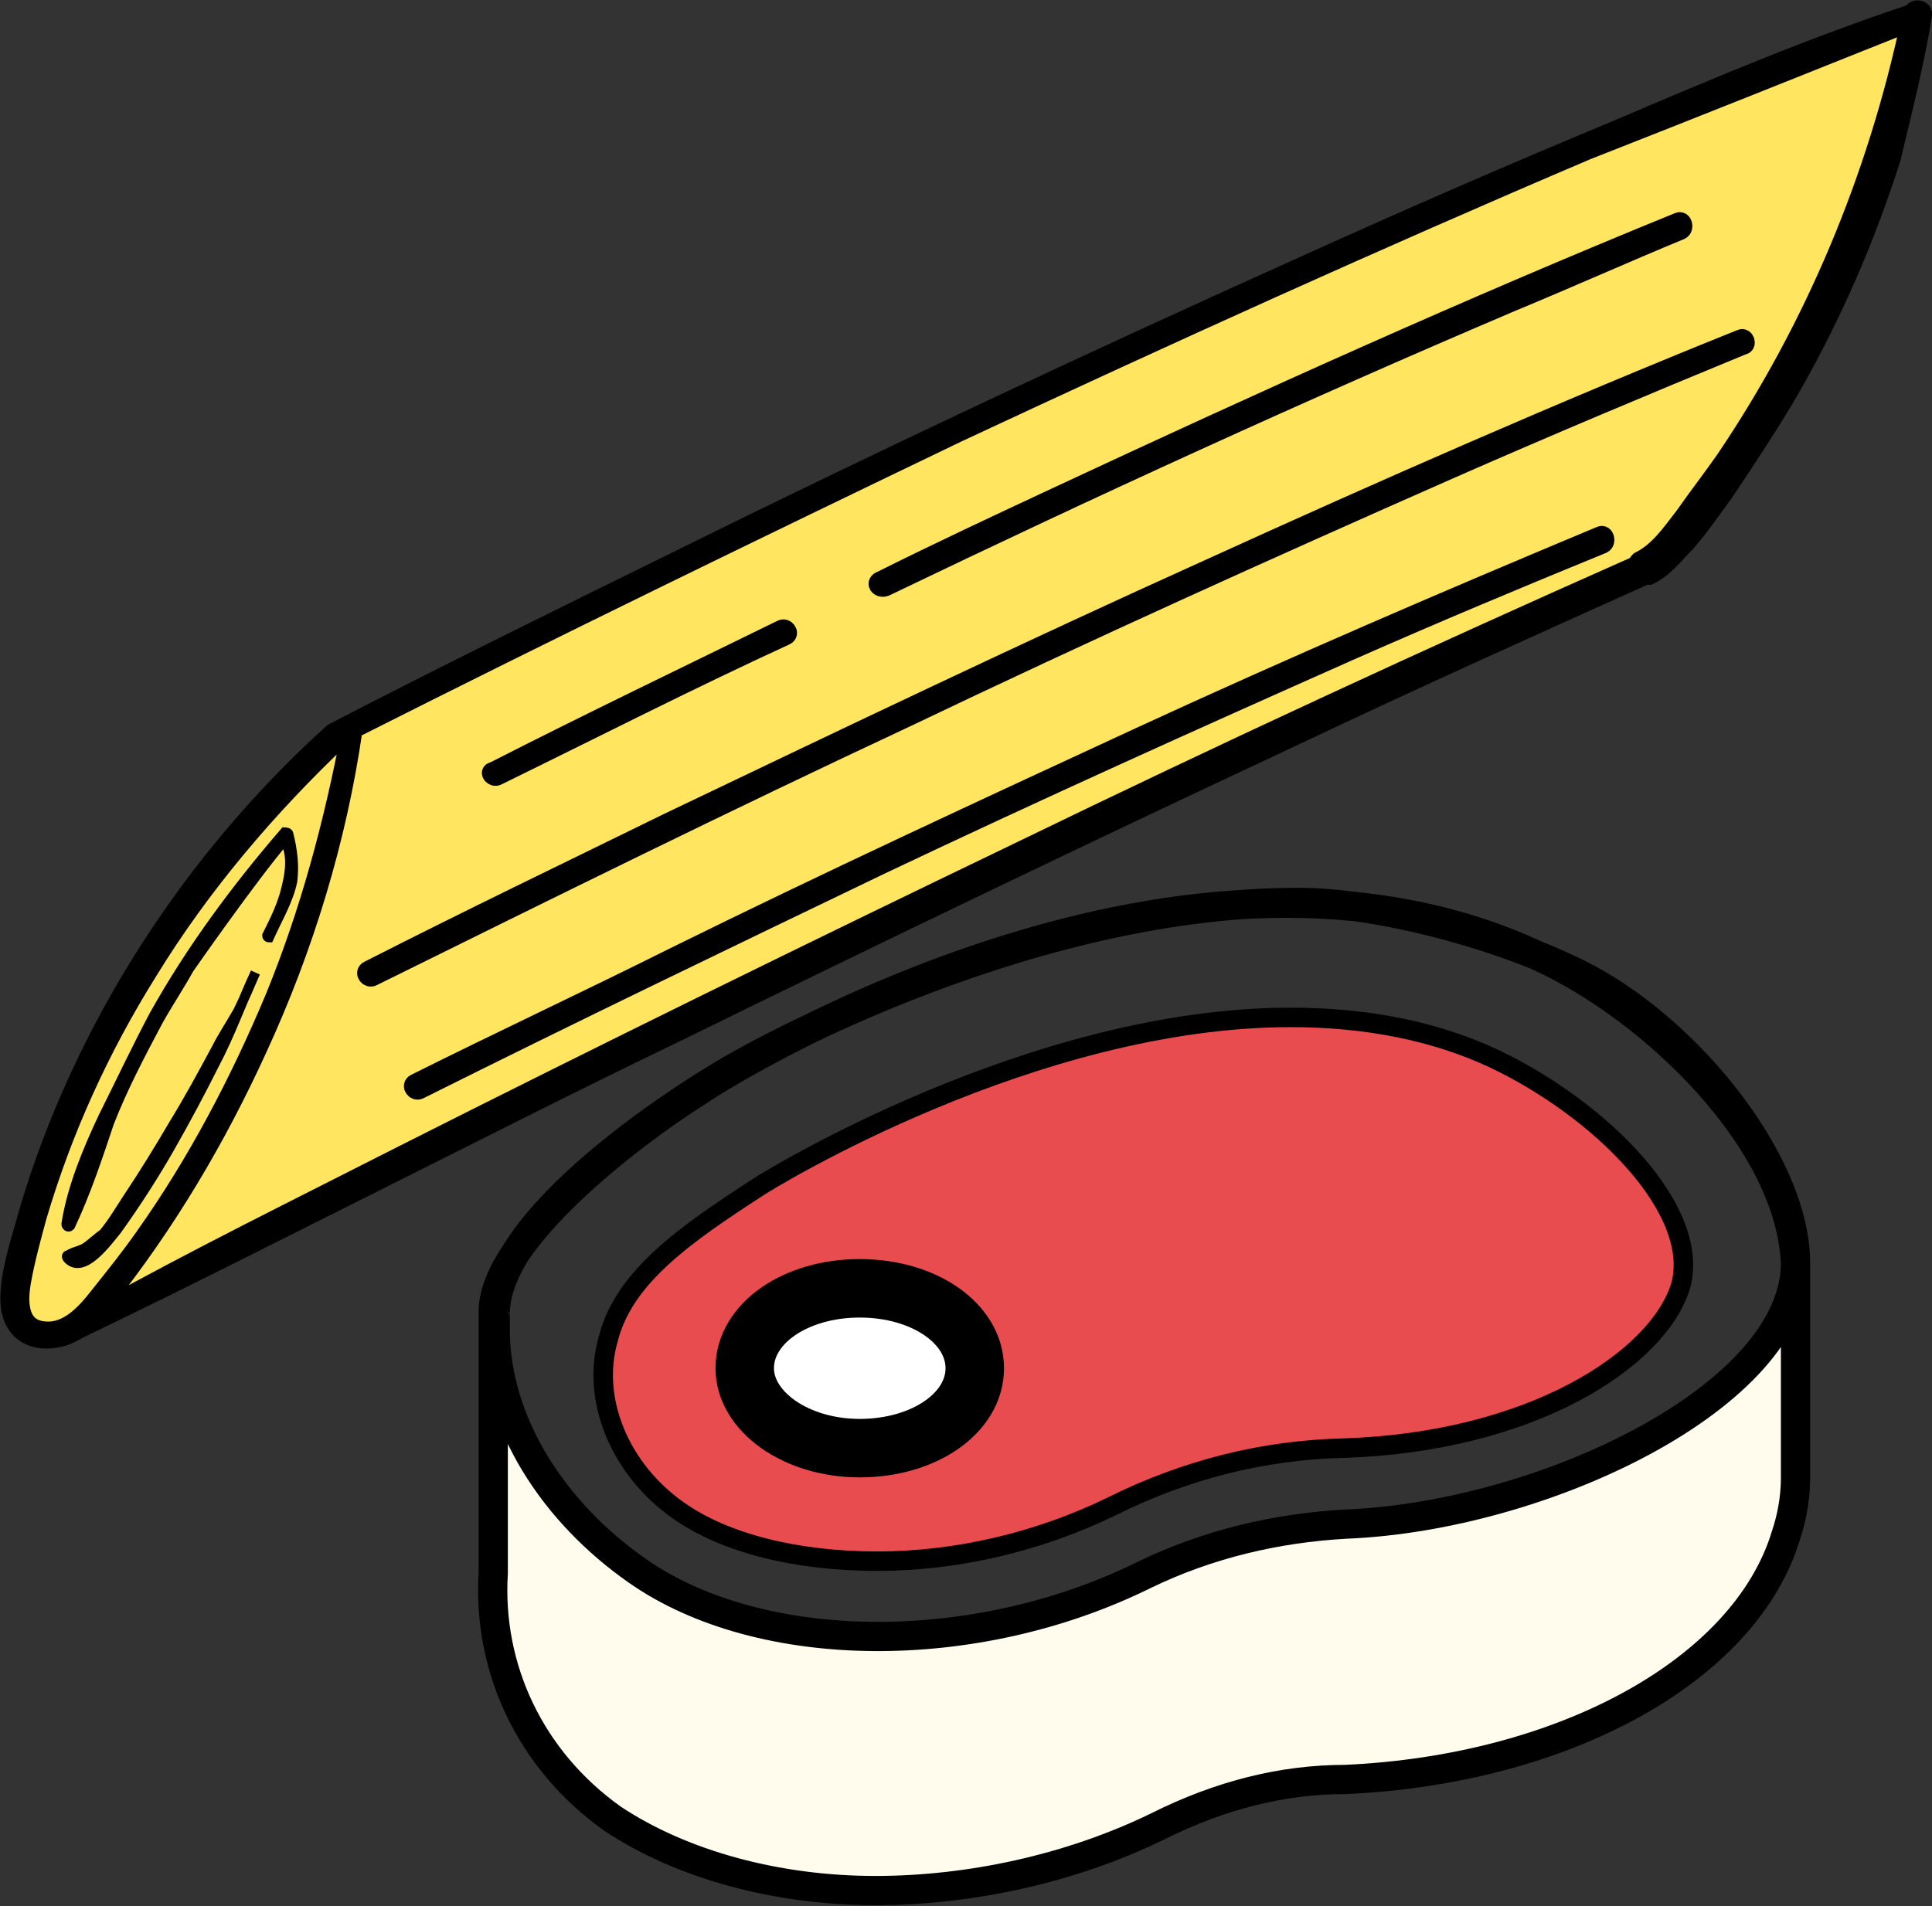 <?xml version="1.0" encoding="utf-8"?>
<!-- Generator: Adobe Illustrator 28.0.0, SVG Export Plug-In . SVG Version: 6.00 Build 0)  -->
<svg version="1.1" id="Ebene_1" xmlns="http://www.w3.org/2000/svg" xmlns:xlink="http://www.w3.org/1999/xlink" x="0px" y="0px"
	 viewBox="0 0 99.1 97.8" style="enable-background:new 0 0 99.1 97.8;" xml:space="preserve">
<rect x="0" y="0" width="99.1" height="97.8" fill="#333333" stroke="none"/>
<polygon style="fill:#FFE560;" points="98.1,1.2 94.5,14.1 85.3,28.7 3.6,68.3 1.4,68.5 0.6,66.8 4.5,54 12.3,42.8 17.2,37.6 
	55.9,18.8 "/>
<path style="stroke:#000000;stroke-miterlimit:10;" d="M45.4,30.1C56,25,66.7,20.1,77.5,15.5c2.9-1.2,5.8-2.5,8.7-3.7
	c0.2-0.1,0.1-0.5-0.1-0.4c-10.8,4.4-21.4,9.2-31.9,14.1c-3,1.4-6,2.8-9,4.3C44.9,29.9,45.1,30.2,45.4,30.1z"/>
<path style="stroke:#000000;stroke-miterlimit:10;" d="M25.5,39.8c4.9-2.4,9.8-4.9,14.8-7.2c0.2-0.1,0-0.4-0.2-0.3
	c-4.9,2.4-9.9,4.8-14.8,7.3C25.1,39.6,25.3,39.9,25.5,39.8z"/>
<path style="stroke:#000000;stroke-miterlimit:10;" d="M82.1,27.5c-7.9,3.3-15.8,6.7-23.6,10.3c-8,3.7-16,7.4-23.9,11.3
	c-4.4,2.2-8.9,4.3-13.3,6.5c-0.2,0.1,0,0.4,0.2,0.3c7.8-3.9,15.7-7.7,23.6-11.5c8-3.8,16-7.4,24.1-11c4.3-1.9,8.6-3.7,13-5.5
	C82.4,27.8,82.3,27.4,82.1,27.5z"/>
<path style="stroke:#000000;stroke-miterlimit:10;" d="M89.3,17.4C80.1,21.1,71,25.1,62,29.2c-9.3,4.2-18.5,8.6-27.7,13
	c-5.1,2.5-10.3,5-15.4,7.6c-0.2,0.1,0,0.4,0.2,0.3c9.1-4.5,18.2-9,27.4-13.3c9.2-4.4,18.5-8.6,27.8-12.7c5-2.2,10-4.3,15.1-6.4
	C89.6,17.7,89.5,17.3,89.3,17.4z"/>
<path style="stroke:#000000;stroke-miterlimit:10;" d="M98.6,0.8c0.1-0.3-0.4-0.4-0.5-0.1C93,2.4,88,4.5,83.1,6.6
	c-5.3,2.2-10.6,4.5-15.9,6.9c-10.9,4.9-21.8,10-32.5,15.3c-5.9,2.9-11.8,5.8-17.6,8.8l0,0l0,0C9.9,44.1,4.3,52.7,1.5,62.1
	c-0.3,1.1-0.7,2.3-0.9,3.5c-0.1,0.8-0.2,1.7,0.3,2.4c0.5,0.7,1.4,0.8,2.2,0.6c0.4-0.1,0.7-0.3,1.1-0.5c5-2.4,9.9-4.9,14.9-7.4
	c5.2-2.6,10.3-5.2,15.5-7.7c10.6-5.2,21.2-10.3,31.9-15.3c5.9-2.8,11.9-5.5,17.9-8.2c0.1,0,0.1,0,0.2,0c0.8-0.4,1.3-1.1,1.9-1.7
	c0.7-0.8,1.3-1.7,1.9-2.5c1.2-1.8,2.4-3.6,3.5-5.5c2.1-3.7,3.8-7.6,5.1-11.7C97.6,5.6,98.2,3.2,98.6,0.8z M2.3,68.3
	c-1.4-0.1-1.4-1.5-1.2-2.6s0.5-2.2,0.8-3.3c1.3-4.4,3.2-8.6,5.7-12.6c2.7-4.4,6.1-8.4,9.9-12c0.2-0.1,0.3-0.2,0.5-0.2
	c-0.9,4.7-2.1,9.2-3.9,13.6c-1.8,4.3-4,8.5-6.7,12.3c-0.7,1-1.5,2-2.3,3C4.4,67.4,3.5,68.4,2.3,68.3z M88.5,23.6
	c-0.7,1-1.4,1.9-2.1,2.9c-0.7,0.9-1.3,1.8-2.3,2.3C84,28.9,84,29,84,29c-10.6,4.7-21.2,9.6-31.7,14.7C41.7,48.8,31.1,54,20.6,59.3
	C15.3,62,10,64.6,4.8,67.5C5,67.2,5.2,67,5.3,66.8c3.2-4,5.8-8.4,7.9-13c2.4-5.2,4.1-10.8,4.9-16.4c10.3-5.2,20.6-10.2,31-15.2
	c10.7-5,21.5-9.9,32.3-14.5C87,5.5,92.5,3.3,98,1.1C96.3,9.1,93.1,16.8,88.5,23.6z"/>
<path style="stroke:#000000;stroke-width:0.5;stroke-miterlimit:10;" d="M8.1,52.4c0.5-0.9,1.1-1.8,1.6-2.7c0,0,3.2-4.6,4.9-6.6
	c0.4,0.7,0.3,1.6,0.1,2.4c-0.2,0.9-0.6,1.7-1,2.5c0,0.1,0.1,0.1,0.1,0.1c0.4-0.9,1-1.9,1.2-2.9c0.1-0.8,0-1.6-0.2-2.4
	c0-0.1-0.2-0.1-0.2-0.1c-2.5,2.9-4.8,6-6.7,9.4c-0.9,1.7-1.7,3.4-2.6,5.2c-0.8,1.7-1.6,3.6-1.9,5.5c0,0.1,0.1,0.2,0.2,0.1
	c0.8-1.7,1.4-3.5,2-5.3C6.3,55.8,7.2,54.1,8.1,52.4z"/>
<path style="stroke:#000000;stroke-width:0.5;stroke-miterlimit:10;" d="M6,63.1c1-1.4,1.9-2.8,2.7-4.2s1.6-2.9,2.3-4.3
	c0.8-1.5,1.4-3.2,2.1-4.7l0,0c-0.3,0.7-0.6,1.4-0.9,2c-0.4,0.7-0.8,1.3-1.1,1.9c-0.7,1.3-1.4,2.6-2.2,3.9c-0.7,1.2-1.5,2.5-2.3,3.7
	c-0.4,0.6-0.8,1.3-1.3,1.9C5,63.5,4.7,63.8,4.4,64c-0.3,0.2-0.6,0.2-0.9,0.4c-0.1,0-0.1,0.1,0,0.2C4.3,65.4,5.5,63.7,6,63.1z"/>
<g>
	<path style="fill:#FFFCED;stroke:#000000;stroke-width:1.5;stroke-miterlimit:10;" d="M79,49.1c-17.9-8.5-40.7,5.2-43.2,6.9
		c-3.5,2.2-10.5,7.6-10.5,11.3c0,1.4,0,13.4,0,13.4c-0.3,4.9,1.9,9.6,6.1,12.6C35,95.7,39.9,97,44.9,97c4.8,0,10-1.1,14.5-3.3
		c3.2-1.6,6.4-2.4,9.6-2.4c11.2-0.5,20.5-5.6,22.6-12.5c0.3-0.9,0.5-1.9,0.5-3V64.9C91.9,58.5,84.7,51.7,79,49.1L79,49.1z
		 M25.4,67.4c0-5.4,11.4-12.1,11.4-12.1c0.7-0.5,15.3-9,29.8-9c4.1,0,10,1.6,13.8,3.4c5.8,2.6,11.7,9.8,11.7,15.1
		c0,6.8-12.9,13-23.1,13.4c-3.5,0.2-7,1-10.3,2.6C50,85.1,39,85,32.7,80.6c-4.3-3-7.3-7.6-7.3-12.4C25.4,68.2,25.4,67.4,25.4,67.4z"
		/>
	<path style="fill:#E94C4F;stroke:#000000;stroke-miterlimit:10;" d="M34.8,77.5c2.4,1.7,6.1,2.6,10.2,2.6s8.3-1,12-2.8
		c3.8-1.9,7.8-2.9,11.9-3C78.5,74,85,69.8,86.2,66c1.1-3.9-4.1-9.1-9.6-11.7c-3-1.4-6.5-2.1-10.4-2.1c-13.2,0-26.7,8.3-27.3,8.7
		c-3.7,2.4-6.9,4.6-7.7,7.8C30.3,71.8,31.8,75.4,34.8,77.5L34.8,77.5z"/>
	<path style="fill:#FFFFFF;stroke:#000000;stroke-width:3;stroke-miterlimit:10;" d="M44.1,74.3c3.3,0,5.9-1.8,5.9-4.1
		s-2.6-4.1-5.9-4.1c-3.3,0-5.9,1.8-5.9,4.1C38.2,72.4,40.8,74.3,44.1,74.3z"/>
</g>
</svg>
